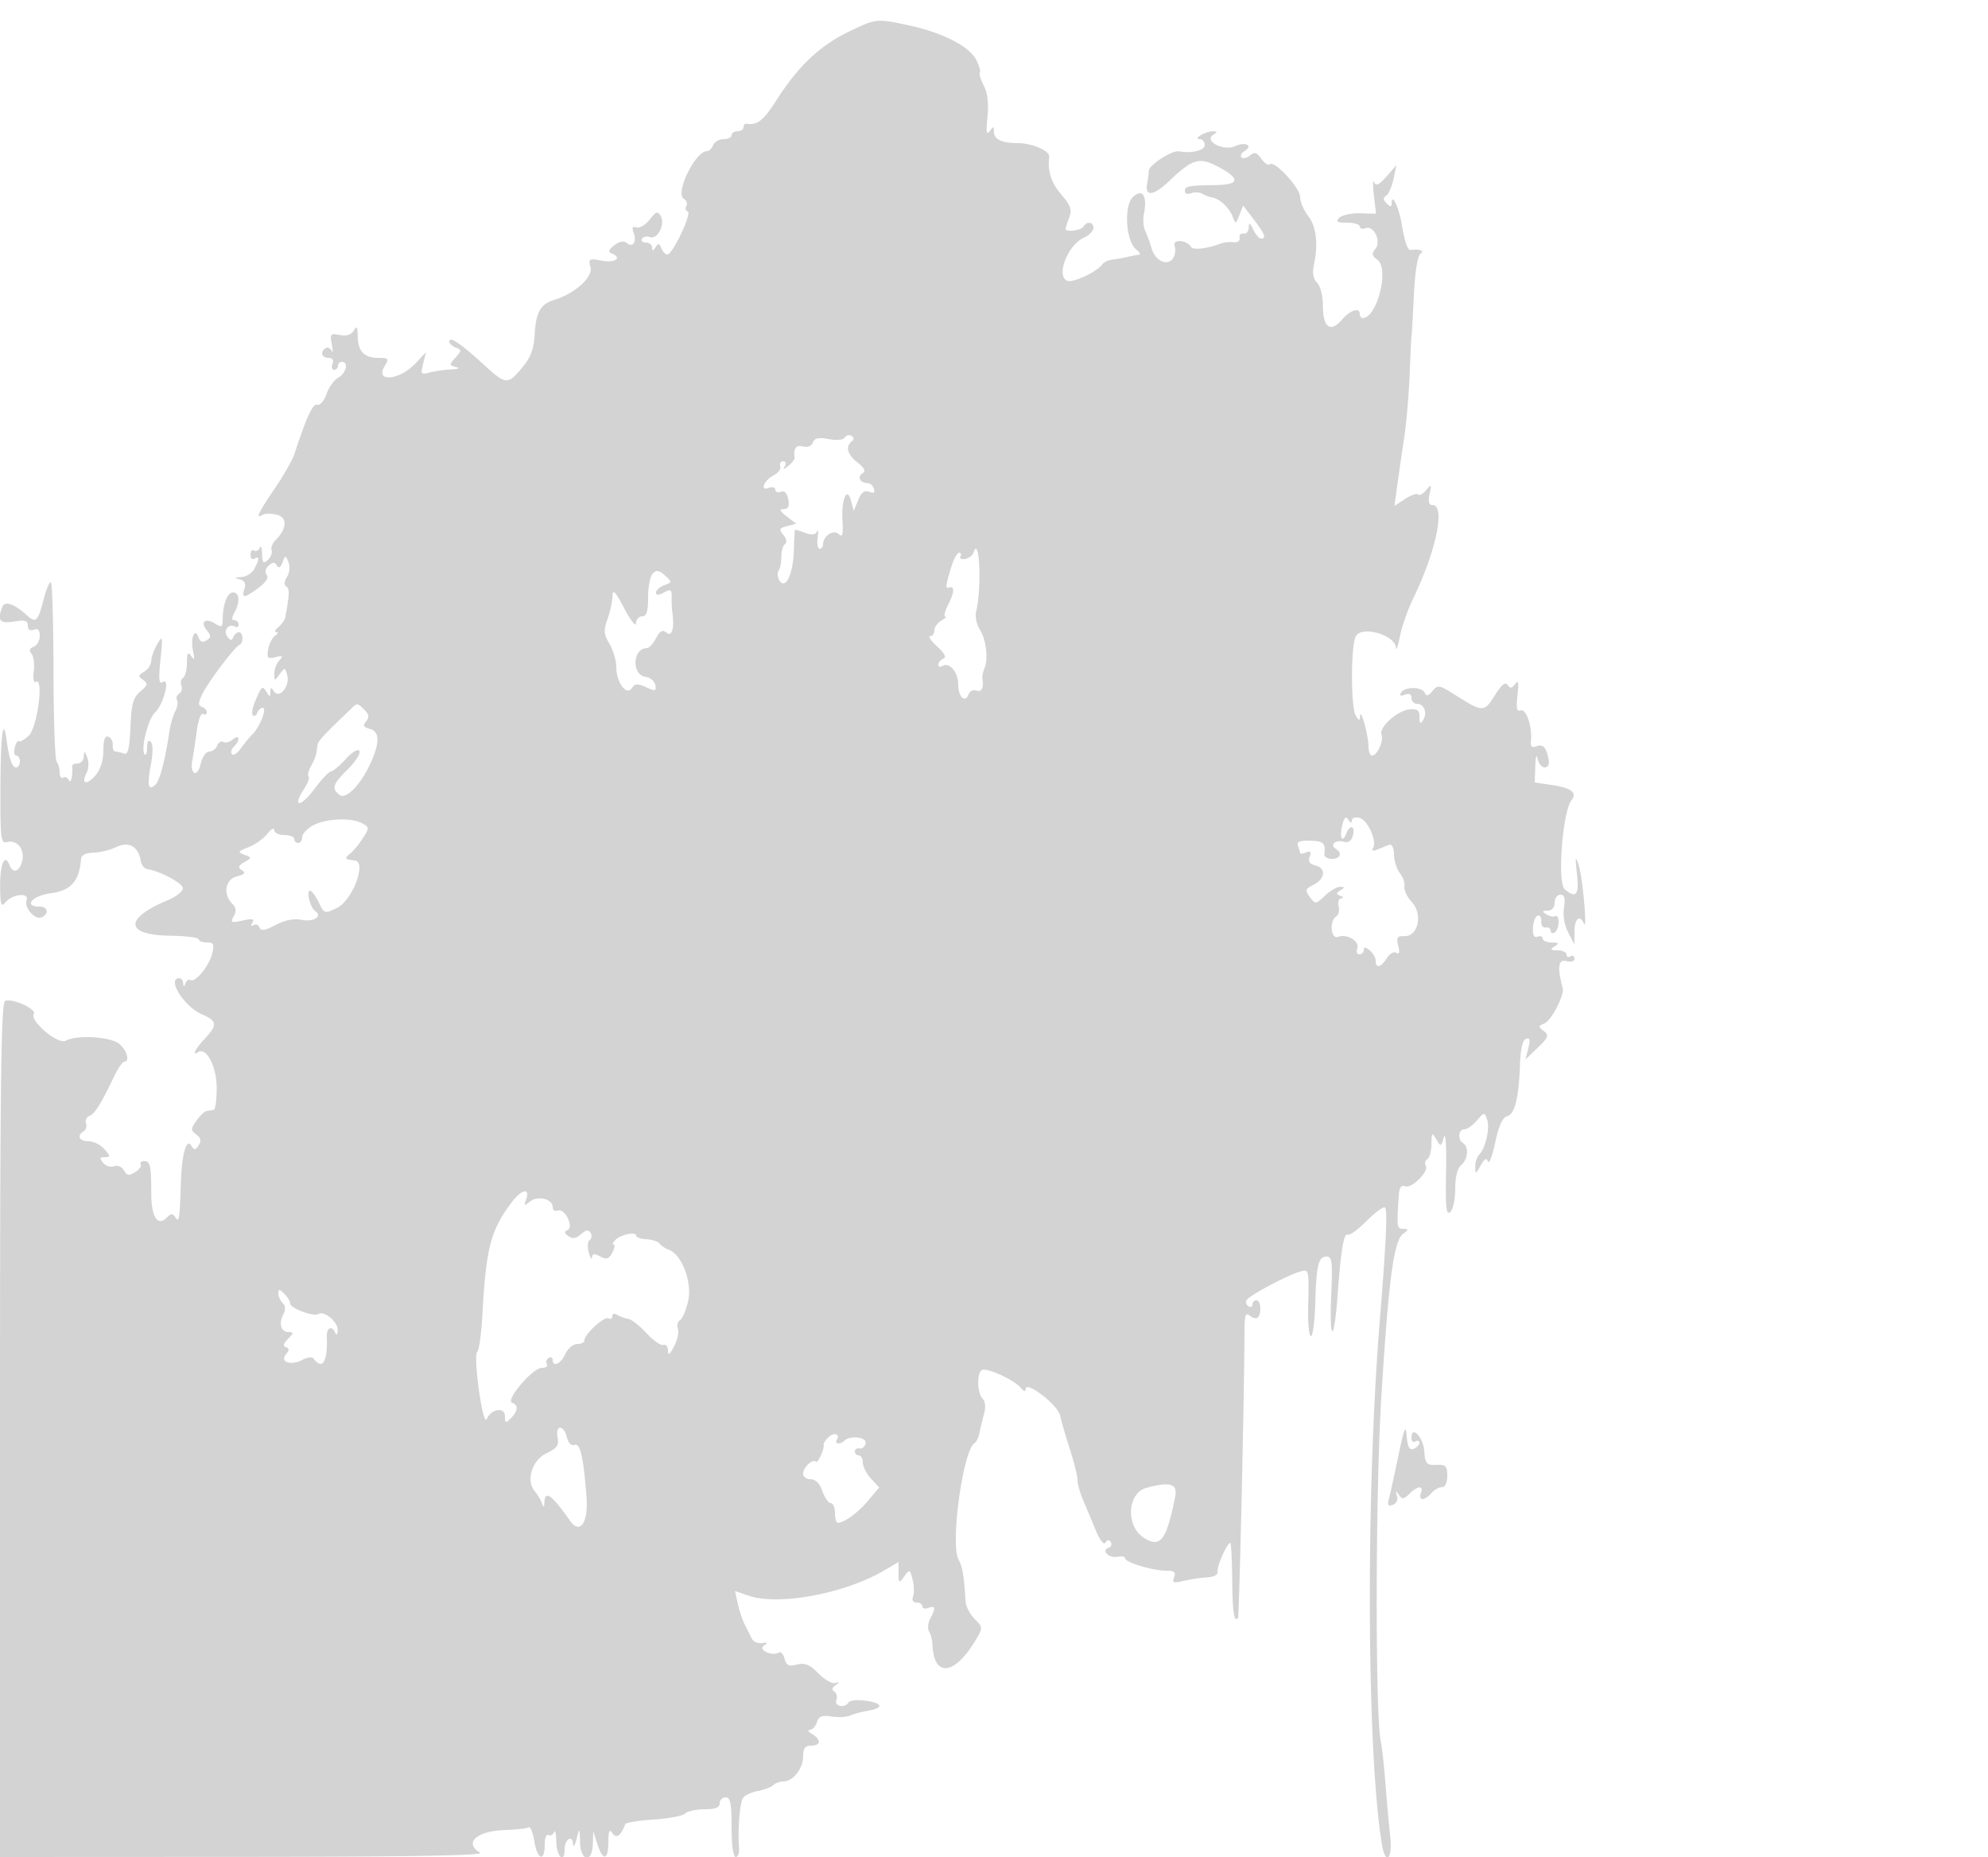 <svg xmlns="http://www.w3.org/2000/svg" width="500" height="467"><path d="M213.29 8.063c-7.137 3.462-12.583 8.635-17.938 17.041-3.326 5.221-4.874 6.445-7.602 6.014-.412-.065-.75.332-.75.882s-.675 1-1.5 1-1.5.45-1.5 1-.914 1-2.031 1c-1.118 0-2.291.675-2.607 1.5-.317.825-1.01 1.5-1.54 1.5-2.944 0-8.105 10.589-5.842 11.988.702.433.991 1.25.642 1.815-.349.564-.193 1.177.346 1.362 1.148.393-3.792 10.835-5.127 10.835-.497 0-1.177-.713-1.512-1.584-.489-1.275-.772-1.324-1.453-.25-.633.999-.849 1.02-.861.084-.008-.687-.717-1.25-1.574-1.25-.857 0-1.293-.43-.968-.956.325-.526 1.217-.716 1.982-.423 1.868.717 3.899-3.165 2.74-5.237-.77-1.376-1.145-1.263-2.802.844-1.052 1.337-2.543 2.222-3.313 1.965-.981-.327-1.201.05-.736 1.261.879 2.29-.162 3.942-1.686 2.677-.773-.641-1.835-.451-3.161.566-1.379 1.059-1.61 1.677-.747 2.001 2.849 1.068 1.099 2.496-2.282 1.862-3.339-.626-3.499-.533-2.937 1.709.62 2.47-4.097 6.663-9.191 8.17-3.346.99-4.562 3.131-4.855 8.551-.203 3.769-.968 5.829-3.127 8.427-3.7 4.451-4.073 4.416-9.921-.935-5.567-5.095-8.437-7.008-8.437-5.624 0 .51.736 1.211 1.636 1.556 1.503.576 1.497.782-.075 2.519-1.619 1.789-1.613 1.917.114 2.363 1.125.291.675.522-1.175.602-1.65.071-4.079.418-5.397.771-2.226.595-2.346.435-1.674-2.242l.724-2.884-2.491 2.688c-4.141 4.467-10.573 5.059-7.866.724 1.103-1.766.949-1.955-1.588-1.955-3.619 0-5.2-1.645-5.238-5.45-.024-2.395-.234-2.703-.975-1.434-.628 1.074-1.809 1.451-3.521 1.124-2.374-.454-2.532-.268-2.019 2.384.306 1.582.291 2.311-.034 1.62-.326-.691-1.003-1.002-1.506-.691-1.481.915-1.048 2.447.692 2.447 1.018 0 1.396.55 1.031 1.5-.316.825-.139 1.5.393 1.5.533 0 .969-.45.969-1s.45-1 1-1c1.737 0 1.082 2.886-.895 3.944-1.042.557-2.383 2.414-2.979 4.125-.6 1.721-1.637 2.927-2.32 2.7-1.112-.371-2.722 3.099-5.75 12.398-.478 1.467-2.711 5.38-4.962 8.695-4.174 6.146-4.919 7.766-3.037 6.603.581-.359 2.182-.371 3.557-.026 2.719.683 2.586 3.504-.303 6.393-.785.784-1.232 1.933-.994 2.552.238.62-.186 1.704-.942 2.411-1.144 1.068-1.388.816-1.454-1.506-.043-1.534-.307-2.224-.585-1.533-.279.691-.918 1.002-1.421.691-.503-.311-.915.163-.915 1.053 0 .89.45 1.34 1 1 1.284-.793 1.271.125-.035 2.566-.57 1.064-2.032 1.986-3.25 2.05-1.756.092-1.843.213-.423.581 1.243.323 1.605 1.052 1.182 2.384-.784 2.47-.069 2.418 3.546-.254 1.868-1.381 2.618-2.565 2.059-3.25-.529-.649-.343-1.57.468-2.317 1.022-.941 1.522-.957 2.073-.066.492.797.956.553 1.445-.76.7-1.88.742-1.881 1.485-.052.432 1.063.27 2.676-.372 3.704-.727 1.164-.782 2.04-.154 2.429.85.525.789 2.07-.304 7.822-.121.636-.895 1.706-1.72 2.378-.825.672-1.05 1.243-.5 1.269.55.025.421.414-.286.862-.707.449-1.495 1.975-1.752 3.392-.409 2.253-.185 2.508 1.785 2.033 1.847-.445 2.028-.302 1.003.793-.687.735-1.25 2.232-1.25 3.327 0 1.913.053 1.919 1.345.152 1.285-1.758 1.369-1.743 1.911.327.715 2.736-2.085 6.006-3.386 3.954-.669-1.055-.846-1.019-.87.176-.027 1.313-.147 1.316-.961.029-1.061-1.678-1.182-1.579-2.874 2.35-.682 1.584-.936 3.159-.566 3.5.371.342.876.059 1.121-.629.246-.688.848-1.25 1.339-1.25 1.169 0-.644 4.727-2.541 6.624-.81.811-2.148 2.438-2.973 3.615-.824 1.177-1.817 1.822-2.205 1.434-.389-.388-.174-1.239.477-1.89 1.698-1.698 1.464-3.261-.273-1.819-.801.664-1.879.947-2.395.628-.517-.319-1.197.092-1.513.914-.315.822-1.227 1.494-2.025 1.494-.801 0-1.748 1.349-2.113 3.009-.807 3.676-2.814 2.868-2.121-.854.272-1.46.777-4.801 1.123-7.424s1.049-4.509 1.564-4.191c.515.318.936.139.936-.398 0-.536-.562-1.164-1.25-1.395-.973-.327-.927-1.065.208-3.333 1.598-3.194 8.051-11.716 9.275-12.247 1.084-.472.957-3.167-.15-3.167-.504 0-1.145.562-1.424 1.25-.383.945-.756.891-1.53-.224-1.077-1.55.498-3.374 2.073-2.401.439.271.798.016.798-.566S59.534 156 58.965 156c-.714 0-.714-.601 0-1.934 1.45-2.71 1.288-5.066-.348-5.066-1.451 0-2.58 2.933-2.603 6.758-.012 1.99-.246 2.114-1.969 1.038-2.454-1.532-3.772-.376-2.002 1.756 1.11 1.337 1.092 1.746-.107 2.488-.992.612-1.614.377-2.013-.76-.927-2.642-2.074.219-1.373 3.424.47 2.146.364 2.447-.454 1.296-.845-1.19-1.069-.841-1.081 1.691-.008 1.755-.445 3.457-.971 3.782-.526.325-.721 1.206-.432 1.958.288.752.036 1.668-.56 2.037-.597.369-.831 1.08-.522 1.58.309.501.109 1.758-.445 2.793-.554 1.035-1.232 3.407-1.506 5.271-1.019 6.912-2.371 12.08-3.443 13.152-1.821 1.821-2.189.341-1.208-4.848.572-3.026.572-5.281.001-5.866-.578-.591-.929-.055-.929 1.417 0 1.301-.27 2.097-.599 1.767-1.111-1.111.777-8.821 2.579-10.535 2.172-2.065 3.931-8.88 1.981-7.675-.979.605-1.11-.627-.599-5.625.608-5.948.55-6.223-.819-3.899-.81 1.375-1.488 3.265-1.508 4.2-.019.935-.822 2.165-1.785 2.732-1.529.901-1.56 1.163-.25 2.07 1.291.894 1.194 1.296-.695 2.884-1.814 1.525-2.248 3.084-2.5 8.986-.233 5.446-.621 7.02-1.637 6.634-.732-.278-1.695-.506-2.139-.506-.444 0-.744-.739-.668-1.642.077-.904-.423-1.841-1.111-2.084-.863-.304-1.25.777-1.25 3.49 0 2.499-.731 4.772-2.006 6.243-2.246 2.59-3.671 2.154-2.201-.671.526-1.01.594-2.736.152-3.836-.683-1.698-.815-1.736-.875-.25-.038.963-.745 1.75-1.57 1.75-.825 0-1.447.338-1.382.75.295 1.867-.324 4.631-.782 3.494-.279-.691-.918-1.002-1.421-.691-.503.311-.915-.287-.915-1.327 0-1.041-.338-2.23-.75-2.643-.412-.412-.77-10.594-.794-22.627-.023-12.032-.313-22.146-.642-22.475-.329-.33-1.182 1.677-1.895 4.46-1.365 5.324-1.926 5.84-4.136 3.809-3.165-2.909-5.575-3.734-6.194-2.121-1.327 3.458-.691 4.262 2.911 3.677 2.778-.451 3.5-.238 3.5 1.032 0 1.011.552 1.387 1.5 1.024 1.045-.401 1.5.072 1.5 1.562 0 1.177-.686 2.402-1.526 2.724-1.042.4-1.215.959-.547 1.765.539.648.795 2.635.569 4.415-.237 1.877-.012 2.991.536 2.652 2.036-1.258.35 11.515-1.782 13.502-1.12 1.043-2.253 1.682-2.517 1.418-.263-.264-.719.439-1.012 1.56-.294 1.122-.126 2.04.373 2.04.498 0 .906.675.906 1.5s-.441 1.5-.981 1.5c-.955 0-1.72-2.205-2.333-6.724-.868-6.41-1.51-1.811-1.57 11.26-.063 13.529.07 14.649 1.688 14.226 2.507-.656 4.502 1.882 3.771 4.796-.686 2.734-2.339 3.221-3.211.948-1.152-3.001-2.363-.245-2.332 5.303.026 4.631.259 5.412 1.25 4.191 1.751-2.156 6.186-2.662 5.401-.616-.669 1.743 1.961 4.901 3.621 4.348 2.032-.677 1.867-2.732-.221-2.732-4.373 0-2.089-2.742 2.827-3.394 4.955-.657 7.069-3.089 7.479-8.606.071-.957 1.196-1.526 3.111-1.571 1.65-.04 4.254-.682 5.787-1.428 3.108-1.512 5.584-.087 6.113 3.518.146.998.904 1.923 1.683 2.056 3.397.579 8.917 3.569 8.917 4.83 0 .758-1.687 2.085-3.75 2.949-11.111 4.653-10.873 8.785.515 8.961 3.979.062 7.235.466 7.235.899 0 .432.909.786 2.019.786 1.694 0 1.914.443 1.369 2.75-.729 3.084-4.267 7.443-5.448 6.713-.423-.262-.997.09-1.276.781-.402.998-.522.999-.585.006-.043-.687-.468-1.25-.942-1.25-3.305 0 1.082 7.085 5.613 9.067 3.906 1.708 4.018 2.625.75 6.15-2.47 2.663-3.315 4.405-1.634 3.366 2.089-1.292 4.634 3.663 4.634 9.022 0 2.966-.337 5.45-.75 5.519-.413.069-1.191.182-1.731.251-.539.069-1.71 1.167-2.602 2.44-1.477 2.109-1.481 2.42-.038 3.5 1.131.846 1.303 1.614.602 2.685-.852 1.303-1.103 1.31-1.912.052-1.203-1.87-2.367 2.388-2.582 9.448-.273 8.972-.45 10.106-1.357 8.676-.69-1.088-1.093-1.07-2.263.1-2.208 2.208-3.804-.283-3.815-5.951-.014-7.21-.252-8.325-1.778-8.325-.765 0-1.17.36-.898.8.272.44-.358 1.332-1.4 1.983-1.542.963-2.066.878-2.812-.454-.527-.942-1.576-1.385-2.467-1.043-.853.327-2.089-.053-2.746-.845-.957-1.153-.874-1.441.417-1.441 1.45 0 1.44-.201-.1-2-.942-1.1-2.737-2-3.99-2-2.378 0-3.048-1.406-1.21-2.542.588-.363.841-1.253.563-1.976-.277-.724.103-1.55.847-1.835 1.356-.52 2.855-2.915 6.198-9.897.988-2.062 2.14-3.75 2.56-3.75 1.449 0 .759-2.694-1.127-4.401-2.085-1.887-10.772-2.447-13.58-.875-1.902 1.064-9.105-4.983-8.022-6.735.756-1.223-5.336-3.992-7.205-3.275C.244 252.12 0 272.312 0 359.607V467l61.25-.03c42.098-.021 60.703-.35 59.5-1.05-4.151-2.418-.942-5.427 6.065-5.686 2.923-.108 5.68-.422 6.125-.697.446-.275 1.097 1.291 1.447 3.481.749 4.685 2.613 5.343 2.613.923 0-1.682.412-2.805.915-2.494.503.311 1.142 0 1.421-.691.278-.691.542.432.585 2.494.079 3.745 2.079 5.485 2.079 1.809 0-2.497 1.962-3.763 2.118-1.368.065.995.462.459.882-1.191.76-2.986.764-2.982.882.75.154 4.906 3.067 5.358 3.22.5l.102-3.25 1.043 3.25c1.397 4.357 2.749 4.113 2.768-.5.012-2.813.262-3.375 1-2.25.975 1.484 2.181.645 3.219-2.24.146-.407 3.362-.938 7.147-1.181 3.784-.242 7.362-.922 7.95-1.51.588-.588 2.779-1.069 4.869-1.069 2.711 0 3.8-.43 3.8-1.5 0-.825.675-1.5 1.5-1.5 1.2 0 1.5 1.5 1.5 7.5 0 4.516.413 7.5 1.038 7.5.571 0 .951-1.012.844-2.25-.374-4.354.158-11.264.964-12.536.449-.707 2.13-1.521 3.735-1.809 1.605-.289 3.346-.948 3.869-1.465.522-.517 1.69-.94 2.595-.94 2.406 0 4.955-3.256 4.955-6.329 0-2.004.499-2.671 2-2.671 2.467 0 2.6-1.551.25-2.92-.963-.561-1.218-1.033-.567-1.05.65-.016 1.455-.888 1.787-1.937.472-1.484 1.281-1.8 3.655-1.426 1.676.264 3.797.153 4.712-.247.915-.4 2.78-.913 4.145-1.139 4.578-.759 4.165-2.07-.836-2.652-1.753-.204-3.429.021-3.726.5-.939 1.52-3.679.987-3.071-.597.31-.807.085-1.764-.499-2.125-.709-.438-.612-.974.293-1.608 1.11-.778 1.091-.879-.103-.555-.803.218-2.71-.883-4.238-2.446-2.169-2.219-3.342-2.701-5.351-2.196-2.071.52-2.681.233-3.126-1.467-.304-1.162-.955-1.864-1.448-1.559-1.654 1.022-5.331-.667-3.759-1.727 1.067-.72.957-.866-.485-.641-1.027.161-2.195-.383-2.595-1.208-.4-.825-1.19-2.415-1.755-3.533-.566-1.118-1.342-3.458-1.724-5.2l-.696-3.167 3.319 1.154c7.601 2.642 24.264-.455 34.296-6.373l3.522-2.079v2.79c0 2.654.069 2.696 1.419.85 1.364-1.866 1.444-1.835 2.107.807.379 1.511.43 3.423.113 4.249-.351.916-.003 1.502.892 1.502.808 0 1.469.436 1.469.969 0 .532.675.709 1.5.393 1.767-.678 1.887.045.454 2.724-.576 1.076-.703 2.509-.284 3.185.42.676.797 2.129.838 3.229.319 8.493 5.596 7.904 10.989-1.226 1.728-2.924 1.718-3.059-.361-5.138-1.175-1.175-2.2-3.148-2.278-4.386-.419-6.609-.779-8.734-1.808-10.656-2.071-3.87 1.174-27.368 4.024-29.137.482-.299 1.042-1.424 1.245-2.5.203-1.077.722-3.227 1.152-4.78.492-1.775.364-3.242-.344-3.95-1.361-1.361-1.497-6.38-.196-7.185 1.174-.725 8.163 2.458 9.787 4.458.78.96 1.23 1.071 1.25.309.059-2.187 8.066 3.961 8.647 6.639.304 1.403 1.415 5.227 2.469 8.496 1.054 3.269 1.916 6.742 1.916 7.716 0 .975.63 3.25 1.399 5.056.77 1.806 2.195 5.213 3.168 7.571 1.048 2.536 2.058 3.819 2.476 3.143.466-.754.922-.795 1.338-.122.347.562.099 1.199-.552 1.416-1.931.643.04 2.686 2.192 2.272 1.088-.21 1.979-.028 1.979.403 0 1.012 6.961 3.101 10.335 3.101 2.006 0 2.457.378 1.97 1.648-.532 1.385-.167 1.534 2.281.936 1.603-.392 4.264-.796 5.914-.898 1.837-.114 2.899-.682 2.74-1.466-.249-1.225 2.401-7.22 3.192-7.22.209 0 .424 4.127.478 9.171.09 8.375.464 10.881 1.453 9.746.318-.365 1.613-57.392 1.631-71.789.005-4.381.254-5.167 1.348-4.259.738.612 1.638.818 2 .456 1.031-1.031.77-4.325-.342-4.325-.55 0-1 .477-1 1.059s-.457.776-1.016.431c-.559-.346-.752-1.056-.43-1.578.695-1.124 9.97-6.086 13.196-7.06 2.541-.767 2.479-1.022 2.259 9.398-.079 3.712.24 6.75.708 6.75.468 0 .956-3.712 1.085-8.25.275-9.681.782-11.75 2.885-11.75 1.322 0 1.49 1.403 1.136 9.5-.534 12.202.707 12.397 1.597.25.846-11.548 1.577-15.87 2.58-15.25.43.266 2.567-1.302 4.749-3.484 2.182-2.182 4.25-3.684 4.595-3.338.658.657.285 8.656-1.343 28.822-3.516 43.547-3.244 108.363.551 131.25.923 5.568 2.743 3.833 2.097-2-.319-2.888-.859-8.85-1.199-13.25-.34-4.4-.861-9.125-1.158-10.5-1.441-6.67-1.358-62.813.129-86.774 1.826-29.431 3.118-39.148 5.44-40.915 1.482-1.128 1.486-1.25.039-1.279-1.588-.032-1.63-.37-1.075-8.639.119-1.778.618-2.437 1.569-2.072 1.673.642 6.078-3.748 5.194-5.178a1.192 1.192 0 0 1 .396-1.633c.559-.345 1.03-2.064 1.046-3.819.028-2.913.133-3.016 1.198-1.191 1.132 1.938 1.192 1.922 1.932-.5.429-1.406.665 2.39.538 8.676-.179 8.909.032 10.963 1.039 10.128.694-.577 1.263-3.189 1.263-5.804 0-3.007.552-5.213 1.5-6 1.707-1.416 1.994-4.577.5-5.5-1.44-.89-1.233-3.5.278-3.5.703 0 2.127-.992 3.165-2.204 1.834-2.142 1.907-2.149 2.577-.25.756 2.144-.396 7.23-2.003 8.837-.559.559-1.001 1.939-.982 3.067.033 1.899.134 1.873 1.367-.351.957-1.728 1.472-2.009 1.837-1 .278.77 1.097-1.381 1.819-4.781.894-4.206 1.852-6.323 2.996-6.622 1.939-.507 2.955-4.612 3.244-13.111.13-3.799.665-6.07 1.496-6.348.957-.32 1.109.3.585 2.391l-.709 2.823 3.087-2.976c2.728-2.628 2.904-3.117 1.512-4.197-1.426-1.106-1.415-1.285.115-1.872 1.748-.671 5.131-7.141 4.656-8.906-1.407-5.223-1.131-7.336.889-6.808 1.227.321 2.071.062 2.071-.634 0-.647-.45-.898-1-.558-.55.34-1 .141-1-.441s-1.012-1.066-2.25-1.074c-1.819-.013-1.963-.201-.75-.985s1.069-.972-.75-.985c-1.238-.008-2.25-.451-2.25-.984 0-.532-.578-.746-1.284-.475-.866.332-1.245-.392-1.165-2.227.065-1.495.597-2.878 1.181-3.073.584-.195.996.456.915 1.445-.081.989.416 1.686 1.103 1.549.688-.138 1.25.227 1.25.809 0 .582.45.781 1 .441s1-1.518 1-2.618c0-1.1-.359-1.778-.798-1.507-.439.271-1.451.08-2.25-.426-1.204-.762-1.154-.921.298-.934 1.078-.009 1.75-.783 1.75-2.015 0-1.1.647-2 1.437-2 1.061 0 1.302.85.919 3.25-.313 1.962.106 4.439 1.056 6.25l1.576 3 .006-3.25c.006-3.234 1.364-4.383 2.364-2 .944 2.248-.305-11.67-1.324-14.75-.814-2.462-.888-2.053-.415 2.283.58 5.301-.202 6.275-3.08 3.837-1.9-1.61-.551-19.479 1.686-22.326 1.52-1.936.046-3.131-4.748-3.85l-4.477-.671.136-4.137c.076-2.288.33-3.131.57-1.886.238 1.238 1.051 2.25 1.806 2.25.836 0 1.222-.784.987-2.004-.594-3.085-1.421-3.963-3.118-3.312-1.102.423-1.491.046-1.338-1.294.399-3.477-1.192-8.27-2.568-7.742-.992.381-1.186-.535-.81-3.824.373-3.263.229-3.956-.585-2.824-.835 1.159-1.263 1.218-1.884.258-.56-.865-1.546-.067-3.247 2.624-2.702 4.276-3.007 4.274-9.857-.051-4.123-2.603-4.497-2.671-5.812-1.057-1.027 1.261-1.546 1.389-1.926.476-.658-1.579-4.996-1.638-5.959-.08-.486.787-.178.961.941.531 1.087-.417 1.664-.129 1.664.83 0 .808.627 1.469 1.393 1.469 1.81 0 2.668 2.293 1.53 4.091-.682 1.077-.896.895-.908-.773-.012-1.731-.534-2.126-2.526-1.914-3.115.332-7.732 4.521-7.022 6.37.595 1.552-1.09 5.226-2.396 5.226-.473 0-.867-1.012-.877-2.25-.021-2.765-1.943-9.835-2.107-7.75-.105 1.333-.225 1.333-1.087 0-1.272-1.968-1.282-17.604-.013-19.976 1.486-2.777 9.896-.372 10.123 2.895.06.87.502-.424.982-2.874.481-2.45 1.976-6.725 3.323-9.5 5.816-11.979 8.2-23.545 4.853-23.545-.901 0-1.124-.854-.719-2.75.532-2.491.454-2.587-.83-1.016-.779.954-1.696 1.456-2.037 1.115-.341-.341-1.824.169-3.295 1.133l-2.676 1.753.742-5.367a1116.48 1116.48 0 0 1 1.73-11.868c.543-3.575 1.156-10.775 1.361-16 .206-5.225.415-9.5.466-9.5.051 0 .311-4.484.579-9.964.304-6.231.94-10.253 1.698-10.735 1.134-.72-.271-1.254-2.476-.94-.796.114-1.498-1.939-2.319-6.778-.664-3.919-2.411-7.56-2.462-5.133-.024 1.155-.283 1.197-1.272.208-.897-.897-.932-1.438-.125-1.95.614-.389 1.449-2.283 1.856-4.208l.74-3.5-2.494 2.863c-1.842 2.115-2.655 2.507-3.113 1.5-.341-.75-.376.717-.079 3.26l.541 4.623-4.01-.105c-2.205-.058-4.564.449-5.242 1.127-.976.976-.567 1.232 1.968 1.232 1.76 0 3.2.436 3.2.969 0 .532.64.722 1.423.422 2.104-.807 4.076 3.302 2.498 5.204-.978 1.179-.876 1.717.518 2.737 3.049 2.229-.06 14.579-3.689 14.653-.413.008-.75-.435-.75-.985 0-1.804-2.396-1.047-4.524 1.429-2.857 3.326-4.749 1.92-4.749-3.53 0-2.44-.631-4.946-1.453-5.768-.985-.985-1.244-2.449-.803-4.542 1.118-5.303.591-9.694-1.478-12.326-1.096-1.393-1.993-3.509-1.993-4.702 0-2.33-6.524-9.37-7.645-8.249-.372.371-1.319-.243-2.105-1.366-1.142-1.63-1.719-1.801-2.864-.851-.789.654-1.748.876-2.131.493-.383-.383-.048-1.098.745-1.588 2.274-1.405.273-2.445-2.38-1.237-2.907 1.325-7.933-1.316-5.472-2.876 1.098-.695 1.07-.856-.148-.856-.825 0-2.175.436-3 .969-1 .646-1.083.974-.25.985.688.008 1.25.69 1.25 1.515 0 1.337-3.352 2.149-6.431 1.558-1.761-.338-7.569 3.399-7.646 4.919-.042.838-.227 2.309-.41 3.269-.619 3.227 1.64 3.01 5.327-.513 6.183-5.907 7.829-6.372 12.845-3.632 5.429 2.966 5.023 4.382-1.278 4.46-6.591.083-7.407.253-7.407 1.546 0 .609.716.832 1.59.497.875-.336 2.112-.284 2.75.115.638.398 1.745.813 2.46.922 1.917.29 4.314 2.508 5.214 4.824.763 1.965.822 1.952 1.718-.371l.928-2.407 2.67 3.501c2.799 3.67 3.232 4.812 1.823 4.812-.466 0-1.336-1.013-1.933-2.25-.863-1.791-1.098-1.893-1.152-.5-.038.962-.63 1.637-1.318 1.5-.687-.138-1.128.342-.978 1.067.156.753-.486 1.222-1.5 1.096-.975-.121-2.447.036-3.272.35-3.369 1.28-6.91 1.691-7.423.861-1.123-1.817-4.693-2.068-4.141-.291.285.917.137 2.274-.329 3.015-1.387 2.209-4.497.864-5.454-2.358-.489-1.644-1.238-3.696-1.666-4.56-.428-.863-.549-2.768-.269-4.233.861-4.506-.339-6.35-2.727-4.189-2.397 2.169-1.858 11.167.794 13.242.879.688 1.174 1.284.656 1.327-.517.042-1.841.289-2.941.549-1.1.26-2.804.563-3.788.673-.983.111-2.108.651-2.5 1.201-1.33 1.867-7.309 4.677-8.764 4.119-2.95-1.133.06-8.982 4.161-10.85 1.315-.6 2.391-1.693 2.391-2.43 0-1.567-1.606-1.785-2.5-.339-.595.963-4.5 1.454-4.5.565 0-.239.412-1.518.915-2.842.75-1.972.389-3.023-1.998-5.815-2.562-2.998-3.454-5.795-3.029-9.495.168-1.465-4.313-3.413-7.853-3.413-4.035 0-6.032-.943-6.05-2.857-.014-1.435-.151-1.453-1.082-.143-.79 1.11-.933.176-.55-3.598.345-3.407.035-6.028-.936-7.899-.799-1.54-1.238-3.016-.975-3.279.263-.262-.167-1.724-.955-3.248-1.731-3.349-8.494-6.795-16.863-8.591-8.224-1.765-8.237-1.764-15.334 1.678m-.799 101.951c-.379.614-2.058.783-4.058.407-2.539-.476-3.559-.256-3.987.859-.346.902-1.346 1.297-2.511.993-1.735-.454-2.404.471-2.085 2.881.047.36-.661 1.26-1.574 2-1.168.947-1.437.976-.909.096.426-.709.256-1.25-.391-1.25-.629 0-.956.559-.729 1.242.228.683-.486 1.696-1.587 2.25-2.516 1.267-3.668 4.109-1.296 3.199.9-.346 1.636-.144 1.636.447 0 .592.629.835 1.397.54.903-.346 1.561.323 1.861 1.893.336 1.754.017 2.435-1.147 2.451-1.211.017-1.021.476.766 1.85l2.377 1.828-2.291.6c-1.989.52-2.114.814-.942 2.226.796.958.966 1.903.415 2.3-.515.371-.93 1.799-.923 3.174.007 1.375-.305 2.965-.693 3.534-.388.568-.273 1.693.255 2.5 1.521 2.319 3.39-1.61 3.584-7.534.09-2.75.204-5.101.252-5.225.049-.124 1.184.191 2.522.7 1.702.647 2.605.564 3.005-.275.314-.66.407.038.205 1.55-.201 1.512.022 2.75.496 2.75.473 0 .861-.482.861-1.071 0-2.147 2.633-3.894 3.942-2.615.947.926 1.154.191.947-3.355-.319-5.461 1.162-8.827 2.178-4.949l.652 2.49 1.109-2.731c.794-1.958 1.58-2.55 2.776-2.091 1.158.445 1.525.209 1.199-.769-.258-.775-.957-1.409-1.553-1.409-1.856 0-2.756-1.569-1.387-2.415.983-.608.661-1.315-1.307-2.862-2.521-1.983-2.984-4.046-1.199-5.348.471-.344.39-.914-.181-1.266a1.23 1.23 0 0 0-1.685.405m32.363 28.924c-.254.763-1.228 1.5-2.163 1.637-.935.137-1.447-.161-1.137-.663.31-.502.159-.912-.337-.912-.495 0-1.422 1.74-2.059 3.866-1.359 4.537-1.416 5.22-.408 4.884 1.399-.466 1.296 1.26-.255 4.26-.851 1.645-1.197 3.004-.771 3.02.427.017-.011.489-.974 1.05s-1.75 1.672-1.75 2.47c0 .797-.475 1.45-1.056 1.45-.58 0 .207 1.156 1.75 2.568 1.878 1.718 2.392 2.738 1.556 3.083-.687.284-1.25.955-1.25 1.491 0 .537.47.686 1.044.331 1.704-1.053 3.956 1.56 3.956 4.59 0 3.169 1.709 4.86 2.59 2.564.316-.826 1.213-1.256 1.993-.957 1.294.497 1.913-.783 1.486-3.069-.093-.495.143-1.62.525-2.5 1.034-2.388.438-7.302-1.194-9.847-.792-1.235-1.192-3.26-.889-4.5 1.449-5.918.853-19.347-.657-14.816m-80.668 5.276c-.652.652-1.186 3.346-1.186 5.986 0 3.6-.375 4.8-1.5 4.8-.825 0-1.521.787-1.547 1.75-.026.963-1.355-.725-2.953-3.75-2.28-4.315-2.916-4.977-2.953-3.071-.026 1.336-.59 3.93-1.253 5.765-1.02 2.819-.942 3.785.5 6.226.938 1.589 1.706 4.196 1.706 5.793 0 3.883 2.566 7.391 3.909 5.344.776-1.182 1.428-1.225 3.595-.237 2.343 1.067 2.609 1.003 2.312-.557-.185-.97-1.298-1.901-2.474-2.069-3.56-.51-3.236-7.194.349-7.194.534 0 1.57-1.119 2.302-2.488 1.028-1.92 1.637-2.234 2.669-1.377 1.347 1.118 2.007-1.252 1.43-5.135-.122-.825-.197-2.526-.166-3.781.049-1.972-.213-2.136-1.935-1.214-1.41.754-1.991.754-1.991-.002 0-.587.926-1.41 2.057-1.828 2.005-.742 2.01-.805.187-2.455-1.444-1.306-2.143-1.421-3.058-.506m-75.811 33.961c-7.055 6.742-8.396 8.184-8.527 9.175-.084.632-.217 1.6-.297 2.15-.079.55-.669 1.953-1.312 3.119-.643 1.165-.924 2.363-.624 2.663.3.299-.208 1.694-1.129 3.099-3.058 4.667-1.004 4.815 2.47.178 1.878-2.507 3.807-4.559 4.286-4.559.479 0 2.143-1.392 3.697-3.094 1.651-1.808 3.093-2.663 3.467-2.057.353.57-.944 2.623-2.882 4.561-3.864 3.864-4.182 4.799-2.194 6.449 1.647 1.367 5.413-2.484 7.964-8.143 2.281-5.058 2.179-7.78-.315-8.432-1.567-.41-1.769-.832-.901-1.878.844-1.017.743-1.728-.407-2.878-1.77-1.77-1.809-1.774-3.296-.353m249.209 29.348c-.761 3.03.017 4.68.999 2.12.916-2.385 2.328-2.018 1.686.438-.375 1.433-1.123 1.929-2.406 1.593-2.063-.539-3.478.828-1.879 1.816 1.719 1.063 1.127 2.51-1.028 2.51-1.124 0-1.971-.562-1.881-1.25.354-2.727-.218-3.253-3.618-3.327-2.651-.057-3.402.277-2.997 1.332.297.775.54 1.583.54 1.795 0 .213.68.126 1.511-.193 1.098-.421 1.336-.122.87 1.091-.451 1.178.003 1.84 1.538 2.241 2.72.711 2.361 3.363-.66 4.869-1.984.989-2.072 1.315-.822 3.025 1.371 1.874 1.455 1.867 3.797-.333 1.317-1.238 3.041-2.243 3.83-2.235 1.192.013 1.205.162.073.879-1.151.729-1.151.948 0 1.406.793.315.88.575.207.621-.636.043-.935.928-.663 1.966.271 1.038.004 2.19-.594 2.559-1.817 1.123-1.37 5.877.485 5.165 2.233-.857 5.472 1.11 4.784 2.904-.314.817-.072 1.485.537 1.485s1.107-.505 1.107-1.122c0-.776.464-.738 1.5.122.825.685 1.5 1.865 1.5 2.622 0 2.002 1.325 1.688 2.792-.661.7-1.121 1.774-1.729 2.387-1.351.757.469.914-.102.491-1.788-.521-2.077-.272-2.463 1.549-2.399 3.462.123 4.699-5.521 1.875-8.553-1.181-1.267-2.022-3.037-1.87-3.933.152-.896-.352-2.386-1.119-3.31-.767-.925-1.442-3.023-1.5-4.662-.069-1.963-.532-2.808-1.355-2.473-.687.279-1.999.809-2.914 1.178-1.044.42-1.421.276-1.012-.385 1.07-1.732-1.301-7.046-3.387-7.591-1.088-.285-1.944 0-1.952.65-.01.732-.328.663-.868-.189-.626-.988-1.033-.624-1.533 1.368m-258.834.049c-1.513.821-2.75 2.153-2.75 2.96 0 .807-.45 1.468-1 1.468s-1-.45-1-1-1.125-1-2.5-1-2.51-.562-2.522-1.25c-.012-.687-.8-.261-1.75.949-.951 1.209-3.078 2.721-4.728 3.36-2.682 1.038-2.793 1.238-1.044 1.886 1.941.72 1.941.734 0 1.872-1.556.912-1.681 1.328-.611 2.032 1.006.663.691 1.051-1.25 1.538-2.941.738-3.596 4.47-1.204 6.861.999 1 1.11 1.893.392 3.174-.895 1.601-.666 1.711 2.235 1.074 2.473-.543 3.049-.413 2.453.552-.485.783-.375 1.011.289.6.588-.363 1.269-.095 1.513.596.334.945 1.335.789 4.041-.628 2.38-1.246 4.616-1.68 6.603-1.283 2.969.594 5.299-.922 3.373-2.195-1.241-.82-2.351-5.138-1.321-5.138.43 0 1.419 1.318 2.199 2.928 1.397 2.884 1.466 2.905 4.582 1.396 3.901-1.889 7.552-11.567 4.5-11.927-2.575-.303-2.713-.49-1.236-1.679.832-.67 2.295-2.44 3.25-3.933 1.666-2.606 1.658-2.756-.198-3.75-2.77-1.482-9.103-1.206-12.316.537m50.017 94.688c-5.355 7.067-6.527 11.517-7.434 28.229-.268 4.943-.863 9.221-1.323 9.505-.46.284-.267 4.564.429 9.511.766 5.442 1.549 8.343 1.983 7.344 1.118-2.578 4.578-3.094 4.578-.684 0 1.758.167 1.811 1.5.478 1.808-1.808 1.927-3.334.304-3.875-1.774-.591 5.148-8.768 7.422-8.768 1.041 0 1.633-.419 1.317-.931-.317-.512-.118-1.213.441-1.559.559-.345 1.016-.151 1.016.431 0 1.988 2.041 1.064 3.182-1.441.626-1.375 1.967-2.5 2.979-2.5 1.011 0 1.839-.43 1.839-.955 0-1.552 5.047-6.134 6.065-5.505.514.318.935.075.935-.54 0-.644.53-.787 1.25-.337.688.429 1.925.881 2.75 1.004s2.888 1.735 4.585 3.583c1.696 1.848 3.609 3.185 4.25 2.972.641-.214 1.168.436 1.171 1.445.005 1.302.449.984 1.536-1.101.842-1.614 1.274-3.603.96-4.42-.313-.817-.071-1.794.538-2.171.609-.376 1.528-2.559 2.043-4.85 1.048-4.665-1.6-11.643-4.878-12.851-.938-.345-1.984-1.042-2.324-1.549-.341-.506-1.803-.989-3.25-1.073-1.446-.083-2.63-.487-2.63-.896-.001-1.096-3.839-.318-5.215 1.058-.652.652-.855 1.186-.451 1.186.405 0 .251.906-.342 2.013-.869 1.625-1.454 1.811-3.035.965-1.468-.786-1.983-.727-2.058.237-.055.707-.423.16-.819-1.215-.397-1.375-.294-2.787.227-3.138.522-.351.621-1.168.221-1.815-.538-.87-1.165-.782-2.401.337-1.204 1.09-2.088 1.227-3.151.489-1.065-.739-1.142-1.162-.279-1.515 1.731-.708-.628-5.599-2.376-4.928-.727.279-1.322-.123-1.322-.894 0-2.032-3.803-2.939-5.735-1.369-1.415 1.151-1.551 1.098-.996-.385 1.168-3.117-1.002-2.821-3.502.478M70 325.229c0 .754.492 1.863 1.093 2.464.726.726.771 1.715.135 2.95-1.197 2.32-.53 4.357 1.427 4.357 1.232 0 1.195.293-.217 1.705-1.157 1.157-1.328 1.832-.53 2.098.89.296.895.729.021 1.782-1.634 1.969 1.231 2.935 4.12 1.389 1.213-.649 2.486-.797 2.828-.327 2.199 3.012 3.57.777 3.311-5.397-.101-2.409 1.315-3.067 2.15-1 .277.688.54.346.583-.759.082-2.084-3.364-4.953-4.847-4.037-1.19.736-7.074-1.446-7.074-2.623 0-.536-.675-1.649-1.5-2.474-1.208-1.208-1.5-1.233-1.5-.128M351.731 366c-.973 4.675-2.039 9.519-2.37 10.765-.47 1.769-.261 2.134.955 1.667.904-.347 1.335-1.297 1.027-2.265-.43-1.347-.339-1.396.472-.255.852 1.199 1.254 1.162 2.666-.25 2.069-2.07 3.647-2.158 2.881-.162-.317.825-.133 1.5.409 1.5.541 0 1.544-.675 2.229-1.5s1.865-1.5 2.622-1.5c.85 0 1.378-1.098 1.378-2.863 0-2.484-.364-2.848-2.75-2.75-2.469.101-2.781-.262-3.055-3.551-.294-3.53-3.195-6.477-3.195-3.246 0 .841.45 1.25 1 .91.55-.34 1-.19 1 .334s-.649 1.201-1.443 1.506c-1.068.41-1.522-.405-1.75-3.143-.255-3.076-.604-2.27-2.076 4.803m-211.495-4.544c.382 1.998-.134 2.742-2.769 3.992-3.641 1.729-5.243 6.855-2.984 9.552.691.825 1.504 2.175 1.808 3 .436 1.187.568 1.135.63-.25.139-3.079 1.864-1.824 6.478 4.712 2.543 3.603 4.643.369 4.102-6.317-.808-9.975-1.596-13.323-3.009-12.78-.783.3-1.554-.476-1.919-1.932-.805-3.206-2.95-3.185-2.337.023m67.993.129c-.699.757-1.196 1.497-1.103 1.645.423.681-1.374 4.855-1.875 4.354-.831-.83-3.251 1.432-3.251 3.038 0 .758.856 1.378 1.902 1.378 1.215 0 2.28 1.085 2.948 3 .575 1.65 1.519 3 2.098 3s1.052 1.125 1.052 2.5.338 2.484.75 2.465c1.679-.08 5.159-2.652 7.691-5.687l2.689-3.222-2.065-2.216c-1.136-1.22-2.065-3.032-2.065-4.029 0-.996-.45-1.811-1-1.811s-1-.45-1-1 .536-.887 1.191-.75c.654.137 1.344-.44 1.531-1.284.349-1.569-3.943-2.079-5.381-.64-1.017 1.017-2.542.809-1.884-.257.962-1.556-.869-1.954-2.228-.484m80.089 12.579c-4.769 1.286-5.233 9.535-.704 12.503 4.202 2.753 5.754.757 7.946-10.221.665-3.33-1.191-3.914-7.242-2.282" fill="#d3d3d3" fill-rule="evenodd"/></svg>